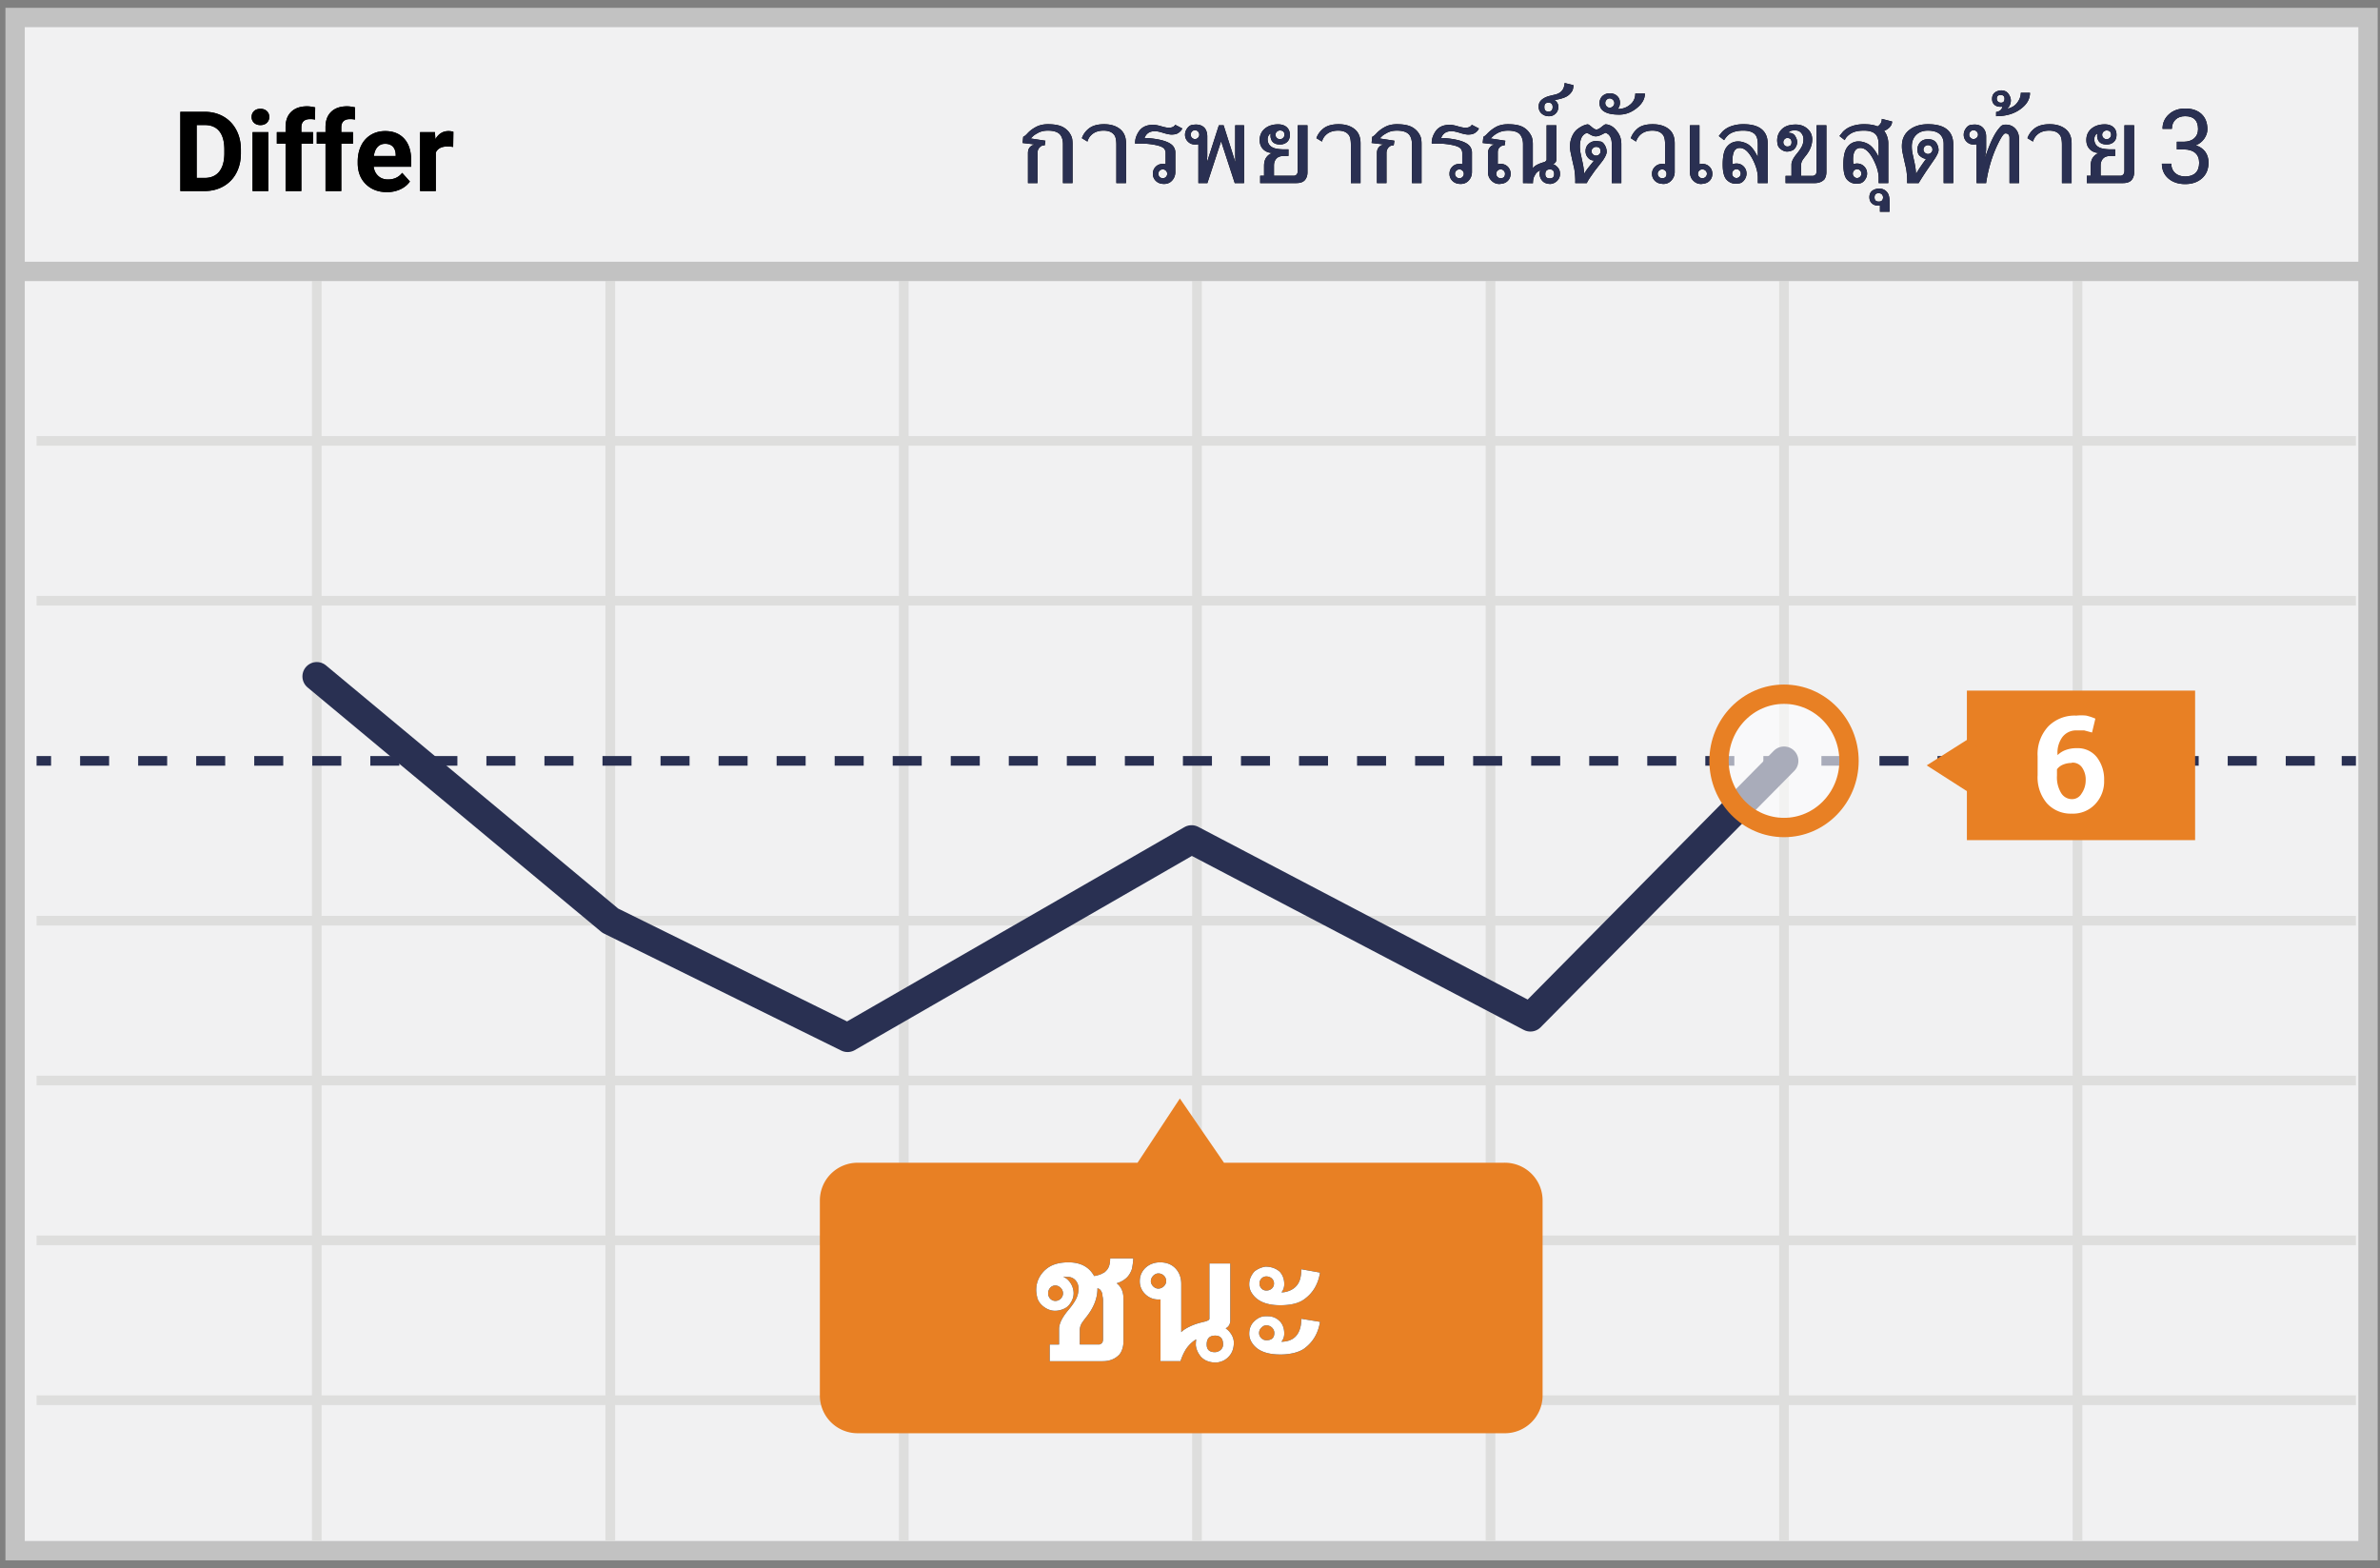 <svg width="299" height="197" xmlns="http://www.w3.org/2000/svg" xmlns:xlink="http://www.w3.org/1999/xlink"><rect width="100%" height="100%" fill="#808080" stroke="none"/><defs><path d="M132.54 21v-4.865c0-.511-.111-.91-.335-1.198-.288-.352-.804-.528-1.549-.528-.277 0-.526.028-.746.086a2.435 2.435 0 0 0-.6.254c-.243.135-.416.25-.517.345l-.31.3 1.853.284-.086.579c-.254 0-.443.064-.569.193-.227.186-.34.452-.34.797V21h-1.198v-3.753c0-.294.066-.528.198-.7.159-.197.318-.307.477-.33.06-.007.098-.034.112-.082l-1.458-.173.076-.776c.15-.061.327-.205.534-.432.277-.305.63-.572 1.058-.802.429-.23.934-.346 1.516-.346.708 0 1.277.092 1.707.274.253.109.482.26.685.452.186.173.344.381.472.625.092.176.151.344.178.503.03.186.046.398.046.635V21h-1.204zm7.922 0h-1.214v-4.799c0-.572-.077-.973-.233-1.203-.268-.393-.723-.59-1.366-.59-.65 0-1.163.182-1.539.544a1.699 1.699 0 0 0-.492.833l-.701-.427c.159-.457.437-.85.833-1.178.46-.382 1.112-.574 1.955-.574.83 0 1.5.205 2.01.615.498.403.747.997.747 1.782V21zm3.55-4.814a8.825 8.825 0 0 0-1.25-.142c-.186-.007-.348-.01-.487-.01-.403 0-.621.011-.655.035a.701.701 0 0 1-.015-.147c0-.45.147-.906.441-1.366.376-.586.99-.879 1.844-.879.237 0 .569.062.995.186.427.123.742.185.945.185.396 0 .667-.124.812-.37l.889.461a1.091 1.091 0 0 1-.295.402c-.213.2-.452.313-.716.34a3.432 3.432 0 0 1-.31.025c-.267 0-.64-.076-1.117-.228-.43-.132-.758-.198-.985-.198-.41 0-.73.103-.96.31-.149.125-.269.308-.36.548.396 0 .861.04 1.396.122.623.098 1.128.235 1.514.411.386.176.648.391.787.645.115.203.172.413.172.63v2.458c0 .423-.137.783-.41 1.081-.258.281-.593.422-1.006.422-.46 0-.821-.144-1.082-.432a1.195 1.195 0 0 1-.32-.843c0-.359.119-.656.356-.891s.534-.353.893-.353c.156 0 .273.013.35.04v-1.38a.871.871 0 0 0-.162-.544c-.17-.224-.59-.396-1.264-.518zm1.076 4.205a.52.52 0 0 0 .389-.165.546.546 0 0 0 .16-.394.533.533 0 0 0-.163-.391.527.527 0 0 0-.386-.162.552.552 0 0 0-.398.16.527.527 0 0 0-.165.393c0 .156.054.288.162.396a.545.545 0 0 0 .401.163zm9.034.609l-1.716-5.26-1.722 5.26h-1.132v-4.875c-.207.02-.35.03-.432.03-.345 0-.639-.12-.88-.36a1.185 1.185 0 0 1-.364-.874c0-.274.086-.534.26-.782.189-.27.416-.423.68-.457.203-.023.347-.035.431-.035.467 0 .835.147 1.102.442.214.277.32.63.32 1.056v2.463l-.04.797 1.498-4.667h.594l1.483 4.667-.026-.797v-3.87h1.112V21h-1.168zm-5.535-6.079c0 .146.053.274.158.384a.519.519 0 0 0 .76.003.531.531 0 0 0 .159-.387.562.562 0 0 0-.155-.398.51.51 0 0 0-.389-.165.49.49 0 0 0-.38.17.572.572 0 0 0-.153.393zm12.94 5.16a.463.463 0 0 0 .39-.188c.081-.105.122-.249.122-.432v-5.723h1.219v5.911c0 .366-.095.674-.285.924-.216.285-.59.427-1.122.427h-4.535v-.92h.488v-1.228c0-.454.096-.814.29-1.082.226-.311.505-.494.837-.548-.497 0-.901-.148-1.21-.444-.31-.297-.466-.692-.466-1.186 0-.623.236-1.117.706-1.483.427-.325.963-.488 1.61-.488.43 0 .779.109 1.046.325.285.237.427.568.427.99 0 .465-.164.801-.493 1.011-.216.136-.46.203-.731.203-.596 0-.972-.216-1.127-.65a1.19 1.19 0 0 1-.046-.71c-.108.013-.205.103-.29.269a.924.924 0 0 0-.106.4c0 .715.421 1.13 1.264 1.245.278.04.552.06.823.06h.533v.829h-.564c-.389 0-.683.088-.883.264-.25.226-.376.543-.376.95v1.274h2.478zm-2.286-5.144c0 .152.057.282.17.39a.553.553 0 0 0 .787-.002c.114-.11.17-.24.17-.388 0-.366-.188-.549-.563-.549a.555.555 0 0 0-.396.16.517.517 0 0 0-.168.389zM169.925 21h-1.213v-4.799c0-.572-.078-.973-.234-1.203-.267-.393-.723-.59-1.366-.59-.65 0-1.163.182-1.539.544a1.699 1.699 0 0 0-.492.833l-.7-.427c.158-.457.436-.85.832-1.178.46-.382 1.112-.574 1.955-.574.83 0 1.5.205 2.01.615.499.403.747.997.747 1.782V21zm6.46 0v-4.865c0-.511-.112-.91-.335-1.198-.288-.352-.804-.528-1.55-.528-.277 0-.526.028-.746.086a2.435 2.435 0 0 0-.599.254c-.244.135-.416.25-.518.345l-.31.3 1.854.284-.086.579c-.254 0-.444.064-.57.193-.226.186-.34.452-.34.797V21h-1.198v-3.753c0-.294.066-.528.198-.7.16-.197.318-.307.477-.33.061-.007.099-.034.112-.082l-1.457-.173.076-.776c.149-.061.327-.205.533-.432.278-.305.63-.572 1.059-.802.428-.23.933-.346 1.516-.346.707 0 1.276.092 1.706.274.254.109.482.26.686.452.186.173.343.381.472.625.091.176.15.344.178.503.03.186.045.398.045.635V21h-1.203zm4.89-4.814a8.825 8.825 0 0 0-1.25-.142c-.185-.007-.348-.01-.487-.01-.403 0-.62.011-.655.035a.701.701 0 0 1-.015-.147c0-.45.147-.906.442-1.366.376-.586.99-.879 1.843-.879.237 0 .569.062.995.186.427.123.742.185.945.185.396 0 .667-.124.812-.37l.89.461a1.091 1.091 0 0 1-.295.402c-.214.2-.452.313-.716.34a3.432 3.432 0 0 1-.31.025c-.268 0-.64-.076-1.117-.228-.43-.132-.759-.198-.986-.198-.41 0-.73.103-.96.31-.148.125-.268.308-.36.548.396 0 .862.04 1.397.122.623.098 1.127.235 1.513.411.386.176.648.391.787.645.115.203.173.413.173.63v2.458c0 .423-.137.783-.412 1.081-.257.281-.592.422-1.005.422-.46 0-.821-.144-1.082-.432a1.195 1.195 0 0 1-.32-.843c0-.359.119-.656.356-.891s.535-.353.894-.353c.155 0 .272.013.35.04v-1.38a.871.871 0 0 0-.163-.544c-.169-.224-.59-.396-1.264-.518zm1.077 4.205a.52.52 0 0 0 .388-.165.546.546 0 0 0 .16-.394.533.533 0 0 0-.162-.391.527.527 0 0 0-.386-.162.552.552 0 0 0-.4.16.527.527 0 0 0-.164.393c0 .156.054.288.162.396a.545.545 0 0 0 .402.163zm9.486-.386a1.317 1.317 0 0 0-.193.441c-.041.156-.061.346-.061.57L190.339 21v-4.865c0-.487-.115-.887-.345-1.198-.267-.352-.78-.528-1.539-.528-.507 0-.954.106-1.34.32a3.26 3.26 0 0 0-.483.325c-.08.077-.204.19-.37.34l1.853.284-.086.579a.87.87 0 0 0-.584.203c-.186.16-.28.388-.28.686v1.483a1.34 1.34 0 0 1 .361-.041 1.22 1.22 0 0 1 1.254 1.244 1.227 1.227 0 0 1-1.143 1.244 1.089 1.089 0 0 1-.273.036c-.407 0-.752-.156-1.036-.467-.26-.271-.391-.618-.391-1.041v-2.357c0-.287.074-.525.223-.713.15-.188.298-.294.447-.318.05-.006.083-.017.097-.03l.03-.05-1.463-.173.087-.777c.122-.048.286-.18.492-.397a4.43 4.43 0 0 1 1.072-.832c.423-.234.934-.35 1.533-.35.718 0 1.287.09 1.707.273.504.22.9.6 1.188 1.138.146.274.218.633.218 1.077v3.051c.132-.19.33-.347.592-.474.262-.127.56-.235.891-.323.166-.098.249-.196.249-.294v-4.317h1.219v4.271c0 .2-.05.345-.148.437a.686.686 0 0 1-.31.167l.128.036c.149.06.303.172.462.335.216.223.325.48.325.772a.502.502 0 0 1 .005.071v.066c0 .295-.112.561-.335.8a1.322 1.322 0 0 1-.853.414c-.478 0-.835-.144-1.072-.432a1.354 1.354 0 0 1-.213-.366 1.534 1.534 0 0 1-.087-.452v-.055c0-.132.028-.266.082-.402a1.39 1.39 0 0 0-.401.244c-.122.115-.21.235-.264.36zm1.878-.726c-.386 0-.579.198-.579.594 0 .359.188.538.564.538.366 0 .549-.18.549-.538 0-.396-.178-.594-.534-.594zm-5.641.553a.535.535 0 0 0-.16-.394.529.529 0 0 0-.389-.16.533.533 0 0 0-.39.163.533.533 0 0 0-.163.391c0 .152.053.284.16.394.106.11.237.165.393.165.366 0 .549-.187.549-.559zm6.21-9.267c.325.21.488.495.488.858 0 .342-.113.623-.338.845a1.15 1.15 0 0 1-.84.333c-.346 0-.64-.102-.884-.305a1.079 1.079 0 0 1-.401-.868v-.107c0-.355.167-.652.502-.889.24-.169.527-.296.859-.38.26-.065.526-.13.797-.193.298-.092.53-.224.696-.396.24-.244.374-.59.4-1.036l1.103.269c0 .24-.037.46-.112.66a1.917 1.917 0 0 1-.65.71c-.264.173-.677.317-1.239.432-.195.043-.32.065-.375.066h-.006zm-.751.33c-.346 0-.518.172-.518.518v.066c0 .358.172.538.518.538.352 0 .528-.19.528-.569 0-.369-.176-.553-.528-.553zM201.486 21v-4.93c0-.522-.137-.915-.411-1.179a45.268 45.268 0 0 0-.254-.173.192.192 0 0 0-.117-.03c-.034 0-.193.074-.477.22-.285.148-.537.222-.757.222-.196 0-.42-.071-.673-.214-.252-.142-.39-.213-.414-.213-.064 0-.162.042-.294.127a.928.928 0 0 0-.25.224c-.236.29-.355.738-.355 1.34 0 .332.036.654.107.965l.193.884c.149.66.223 1.198.223 1.614.14-.26.35-.567.635-.919l.635-.787a.854.854 0 0 1-.68-.244 1.217 1.217 0 0 1-.402-.924c0-.453.192-.806.574-1.056.22-.142.469-.213.747-.213h.086c.183.027.364.052.543.076.15.047.297.183.442.406.173.278.26.57.26.879 0 .247-.158.602-.473 1.066a56.02 56.02 0 0 1-.863 1.112c-.095.119-.21.276-.346.472l-.39.559a5.19 5.19 0 0 0-.427.716h-1.453c0-.03.002-.079.005-.145a3.18 3.18 0 0 0 .005-.15 9.94 9.94 0 0 0-.126-1.492 88.954 88.954 0 0 1-.468-2.103 3.718 3.718 0 0 1-.07-.767c0-.392.08-.783.243-1.173.176-.416.411-.736.706-.96.447-.335.865-.531 1.254-.589.085-.013.253.092.505.315.253.224.455.335.607.335.166 0 .381-.108.645-.325.264-.216.432-.325.503-.325.2 0 .421.058.665.173.22.112.417.266.59.462.27.308.458.603.563.884.112.301.167.633.167.995V21h-1.203zm-2.54-4.002c0 .153.058.283.174.391a.561.561 0 0 0 .396.163.552.552 0 0 0 .398-.16.527.527 0 0 0 .165-.394c0-.365-.188-.548-.563-.548a.563.563 0 0 0-.399.16.513.513 0 0 0-.17.388zm4.79-5.809c.47-.355.705-.834.705-1.437h1.209c0 .657-.323 1.25-.97 1.782-.694.576-1.442.864-2.244.864-.752 0-1.32-.095-1.707-.285-.518-.233-.777-.62-.777-1.163 0-.342.117-.634.35-.878.265-.234.571-.35.92-.35.366 0 .663.098.894.294.267.23.4.523.4.879 0 .338-.097.6-.294.787a2.188 2.188 0 0 0 1.513-.493zm-3.068-.249c0 .153.055.289.163.409.108.12.239.18.39.18a.57.57 0 0 0 .415-.172.563.563 0 0 0 .175-.417.544.544 0 0 0-.183-.403.574.574 0 0 0-.406-.176.514.514 0 0 0-.389.178.574.574 0 0 0-.165.401zm8.725 8.664c0 .41-.144.77-.432 1.081-.26.281-.59.422-.99.422-.082 0-.171-.01-.27-.03a1.256 1.256 0 0 1-.827-.397 1.192 1.192 0 0 1-.33-.848c0-.352.124-.647.373-.886s.55-.358.901-.358c.14 0 .263.013.371.04v-2.427c0-.569-.078-.97-.234-1.203-.26-.393-.716-.59-1.366-.59-.64 0-1.149.18-1.528.539-.244.23-.416.51-.518.838l-.665-.427c.169-.474.455-.88.858-1.219.423-.355 1.054-.533 1.894-.533.843 0 1.52.205 2.031.615.488.392.732.987.732 1.782v3.6zm-1.575.787c.366 0 .549-.187.549-.559a.54.54 0 0 0-.549-.553.55.55 0 0 0-.396.162.525.525 0 0 0-.167.391c0 .152.055.284.165.394.11.11.243.165.398.165zm4.687-6.653v4.89c.095-.027.214-.04.356-.04.359 0 .658.118.899.355.24.237.36.534.36.889 0 .339-.106.623-.32.853-.213.23-.487.36-.822.391a1.108 1.108 0 0 1-.28.036c-.396 0-.736-.156-1.02-.467-.247-.265-.371-.612-.371-1.041v-5.866h1.198zm.935 6.094a.517.517 0 0 0-.17-.396.58.58 0 0 0-.41-.157.527.527 0 0 0-.385.162.533.533 0 0 0-.162.391c0 .152.053.284.16.394a.52.52 0 0 0 .388.165.57.57 0 0 0 .409-.163.527.527 0 0 0 .17-.396zm3.24-1.203c.159-.058.318-.087.477-.087.356 0 .654.123.896.368.242.246.363.546.363.902 0 .27-.088.531-.264.782-.193.264-.418.413-.675.447-.21.023-.352.035-.427.035-.43 0-.802-.159-1.117-.477-.338-.342-.508-.984-.508-1.925 0-1.05.163-1.78.488-2.194.372-.477.856-.716 1.452-.716.335 0 .693.09 1.072.27.42.203.799.607 1.137 1.213.115.203.203.363.264.478V16.2c0-.548-.084-.946-.254-1.193-.277-.4-.805-.6-1.584-.6-.677 0-1.229.13-1.655.392-.268.165-.517.435-.747.807l-.665-.518.442-.543c.226-.22.468-.396.726-.528.24-.122.535-.224.883-.305a4.67 4.67 0 0 1 1.046-.107c1.493 0 2.441.456 2.844 1.366.132.305.198.649.198 1.031V21h-1.234v-.665c0-.667-.194-1.397-.584-2.189-.518-1.043-1.078-1.564-1.68-1.564-.397 0-.66.205-.793.614a2.95 2.95 0 0 0-.132.915c0 .264.01.436.03.518zm1.01 1.183a.558.558 0 0 0-.155-.391.496.496 0 0 0-.378-.168.518.518 0 0 0-.391.165.55.55 0 0 0-.157.394c0 .152.053.282.16.39a.525.525 0 0 0 .388.163.497.497 0 0 0 .373-.17.546.546 0 0 0 .16-.383zm10.76-6.074v5.866c0 .375-.087.688-.263.939-.302.305-.698.457-1.189.457h-3.676v-.904h.741v-1.422c0-.362.22-.81.66-1.345.363-.44.603-.811.722-1.113.084-.223.126-.465.126-.726 0-.29-.086-.541-.258-.751a.861.861 0 0 0-.701-.35h-.092a.697.697 0 0 1-.086-.006c-.413 0-.657.1-.731.3.379 0 .651.132.817.396.173.278.26.531.26.762 0 .213-.06.424-.178.634-.13.227-.288.373-.478.437a1.785 1.785 0 0 1-.599.132c-.26 0-.516-.091-.767-.274-.26-.196-.408-.422-.442-.675a2.755 2.755 0 0 1-.05-.427c0-.61.22-1.11.66-1.503.382-.345.94-.518 1.67-.518.542 0 1 .149 1.377.447.463.365.695.84.695 1.422 0 .677-.255 1.342-.766 1.995a9.566 9.566 0 0 0-.442.59 1.314 1.314 0 0 0-.198.695v1.3h1.467c.129 0 .263-.07.401-.208.058-.108.087-.26.087-.457v-5.693h1.234zm-5.412 2.133c0 .142.048.267.144.373.097.107.216.16.358.16.356 0 .533-.177.533-.533 0-.355-.177-.533-.533-.533a.463.463 0 0 0-.355.162.537.537 0 0 0-.148.371zm12.654-1.422c.139.15.252.337.34.564.13.322.193.652.193.99V21h-1.208v-.665c0-.63-.203-1.358-.61-2.184-.518-1.046-1.081-1.569-1.69-1.569-.4 0-.673.222-.818.665a2.675 2.675 0 0 0-.097.782c0 .183.014.383.041.6.16-.058.311-.087.457-.087.355 0 .655.123.899.368.244.246.365.546.365.902 0 .27-.09.53-.269.777-.19.267-.413.418-.67.452a4.347 4.347 0 0 1-.416.035c-.44 0-.816-.159-1.128-.477-.332-.332-.497-.973-.497-1.925 0-1.036.165-1.767.497-2.194a1.717 1.717 0 0 1 1.437-.716c.339 0 .696.09 1.072.27.437.206.85.651 1.239 1.335.044.078.107.196.188.356V16.2c0-.528-.092-.926-.274-1.193-.278-.4-.804-.6-1.58-.6-.697 0-1.244.123-1.64.369-.396.245-.65.522-.762.83l-.665-.518.437-.543a3.08 3.08 0 0 1 .71-.523 3.96 3.96 0 0 1 .894-.31 4.807 4.807 0 0 1 1.057-.107c.694 0 1.257.093 1.69.28.153-.105.27-.219.351-.34.119-.153.178-.356.178-.61l1.29.33c0 .39-.219.723-.655 1-.122.078-.24.14-.356.183zm-2.844 5.363a.55.55 0 0 0-.157-.394.518.518 0 0 0-.391-.165.495.495 0 0 0-.376.17.556.556 0 0 0 0 .777c.105.11.23.165.376.165a.525.525 0 0 0 .388-.162.537.537 0 0 0 .16-.391zm2.331 4.783v-.787a.572.572 0 0 1-.188.026c-.369 0-.656-.107-.863-.32-.183-.193-.274-.44-.274-.742 0-.47.211-.792.635-.965.186-.077.384-.116.594-.116.41 0 .741.152.995.457.203.243.305.626.305 1.147v1.3h-1.204zm-.177-2.325c-.336 0-.503.177-.503.533 0 .348.18.523.538.523.356 0 .533-.188.533-.564-.04-.328-.23-.492-.568-.492zm8.18-1.27v-4.93c0-.502-.152-.898-.457-1.19-.331-.314-.84-.471-1.528-.471-.579 0-1.048.16-1.407.482-.406.369-.61.87-.61 1.503 0 .332.036.654.107.965l.193.884c.15.66.224 1.198.224 1.614.247-.423.564-.907.95-1.452.118-.166.225-.313.32-.442-.282-.034-.552-.169-.813-.406-.18-.162-.27-.427-.27-.792 0-.176.03-.335.087-.477.217-.535.635-.803 1.254-.803.488 0 .838.166 1.052.498.172.28.259.575.259.883 0 .214-.146.552-.437 1.016-.24.349-.598.87-1.072 1.564-.182.268-.443.67-.782 1.209-.084.142-.154.257-.208.345h-1.452c0-.03.001-.079.005-.145a3.18 3.18 0 0 0 .005-.15c0-.443-.042-.94-.127-1.492a88.959 88.959 0 0 1-.467-2.103 3.718 3.718 0 0 1-.071-.767c0-.866.32-1.547.96-2.041.605-.464 1.377-.696 2.315-.696 1.077 0 1.879.222 2.407.665.511.43.767 1.052.767 1.864V21h-1.204zm-2.539-4.21c0 .15.059.279.176.389a.56.56 0 0 0 .79.002.525.525 0 0 0 .167-.39.55.55 0 0 0-.564-.559.554.554 0 0 0-.399.165.53.53 0 0 0-.17.393zm6.678-.665c-.217.02-.347.03-.39.03-.343 0-.632-.12-.87-.36a1.198 1.198 0 0 1-.355-.874c0-.274.087-.534.26-.782.185-.27.409-.423.67-.457a4.48 4.48 0 0 1 .426-.035c.467 0 .831.147 1.092.442.244.28.366.633.366 1.056v1.666l-.138 1.076.183-.61c.024-.08.134-.37.33-.868.363-.93.743-1.652 1.143-2.163.186-.237.32-.384.401-.442.132-.098.312-.147.538-.147.505 0 .914.176 1.23.528.297.335.446.76.446 1.275V21h-1.198v-5.662c0-.396-.178-.59-.534-.579-.182.007-.463.393-.842 1.158a15.29 15.29 0 0 0-.635 1.447 17.793 17.793 0 0 0-.803 2.89c-.08.42-.121.668-.121.746h-1.199v-4.875zm-.934-1.204c0 .143.055.27.165.381.11.112.236.168.378.168a.559.559 0 0 0 .399-.163.516.516 0 0 0 .17-.386.54.54 0 0 0-.165-.4.554.554 0 0 0-.404-.163.508.508 0 0 0-.383.17.557.557 0 0 0-.16.393zm4.164-3.524c-.054.01-.13.015-.229.015-.392 0-.684-.126-.873-.38-.122-.156-.183-.36-.183-.61 0-.514.254-.85.762-1.005.128-.04.259-.061.39-.061.414 0 .724.156.93.467.183.267.274.533.274.797 0 .122-.017.244-.05.366-.082.291-.219.52-.412.685.525-.128.916-.347 1.173-.655.362-.43.544-.883.544-1.36h1.152c0 .778-.386 1.452-1.158 2.02-.812.613-1.845.92-3.097.92v-.534c.172 0 .359-.076.558-.228.146-.146.219-.291.219-.437zm-.219-1.467c-.318 0-.477.162-.477.487.044.322.222.483.533.483.295 0 .442-.17.442-.508 0-.308-.166-.462-.498-.462zM259.255 21h-1.214v-4.799c0-.572-.078-.973-.234-1.203-.267-.393-.722-.59-1.366-.59-.65 0-1.162.182-1.538.544a1.699 1.699 0 0 0-.493.833l-.7-.427c.158-.457.436-.85.832-1.178.46-.382 1.112-.574 1.955-.574.83 0 1.5.205 2.011.615.498.403.747.997.747 1.782V21zm6.124-.92a.463.463 0 0 0 .39-.187c.082-.105.123-.249.123-.432v-5.723h1.219v5.911c0 .366-.095.674-.285.924-.216.285-.59.427-1.122.427h-4.535v-.92h.488v-1.228c0-.454.096-.814.29-1.082.226-.311.505-.494.837-.548-.498 0-.901-.148-1.211-.444-.31-.297-.465-.692-.465-1.186 0-.623.235-1.117.706-1.483.427-.325.963-.488 1.61-.488.43 0 .778.109 1.046.325.284.237.426.568.426.99 0 .465-.164.801-.492 1.011-.217.136-.46.203-.731.203-.596 0-.972-.216-1.128-.65a1.19 1.19 0 0 1-.045-.71c-.109.013-.205.103-.29.269a.924.924 0 0 0-.106.4c0 .715.421 1.13 1.264 1.245.278.04.552.06.823.06h.533v.829h-.564c-.39 0-.684.088-.883.264-.251.226-.376.543-.376.95v1.274h2.478zm-2.285-5.143c0 .152.056.282.17.39a.553.553 0 0 0 .787-.002c.113-.11.17-.24.17-.388 0-.366-.188-.549-.564-.549a.555.555 0 0 0-.396.16.517.517 0 0 0-.167.389z" id="a"/><path d="M272.476 15.808h.882c.554-.009.99-.155 1.308-.438.317-.284.476-.667.476-1.15 0-1.083-.54-1.624-1.62-1.624-.507 0-.912.145-1.215.435-.302.29-.453.673-.453 1.152h-1.175c0-.732.268-1.34.803-1.825.535-.485 1.216-.727 2.04-.727.873 0 1.556.23 2.051.692.495.461.743 1.102.743 1.923 0 .402-.13.791-.39 1.168-.26.377-.615.658-1.064.844.508.161.9.428 1.178.8.277.373.416.827.416 1.365 0 .83-.271 1.487-.813 1.974-.542.487-1.246.73-2.114.73-.867 0-1.573-.235-2.117-.705-.543-.47-.815-1.09-.815-1.86h1.18c0 .487.159.876.476 1.168.318.292.743.438 1.276.438.567 0 1.001-.148 1.302-.444.3-.296.45-.721.45-1.276 0-.537-.165-.95-.495-1.238-.33-.287-.806-.435-1.428-.444h-.882v-.958z" id="b"/><path d="M21.656 22v-9.953h3.063c.875 0 1.657.197 2.348.591.69.394 1.23.955 1.617 1.682s.58 1.553.58 2.478v.458c0 .925-.19 1.748-.57 2.468a4.088 4.088 0 0 1-1.61 1.674c-.693.397-1.474.597-2.345.602h-3.083zm2.051-8.292v6.645h.991c.802 0 1.415-.263 1.84-.787.423-.524.64-1.273.649-2.249v-.526c0-1.012-.21-1.778-.63-2.3-.419-.522-1.032-.783-1.838-.783h-1.012zM32.71 22h-1.982v-7.396h1.982V22zm-2.099-9.31c0-.297.1-.54.298-.732.198-.191.468-.287.81-.287.337 0 .606.096.806.287.2.191.301.435.301.731a.97.97 0 0 1-.304.739c-.203.191-.47.287-.803.287-.333 0-.6-.096-.803-.287a.97.97 0 0 1-.305-.739zM34.877 22v-5.947h-1.1v-1.45h1.1v-.628c0-.83.238-1.474.714-1.932.477-.458 1.143-.687 2-.687.273 0 .608.046 1.005.137l-.02 1.531a2.519 2.519 0 0 0-.602-.061c-.743 0-1.115.349-1.115 1.046v.595h1.47v1.449h-1.47V22h-1.982zm5.018 0v-5.947h-1.101v-1.45h1.1v-.628c0-.83.239-1.474.715-1.932.476-.458 1.143-.687 2-.687.273 0 .608.046 1.004.137l-.02 1.531a2.519 2.519 0 0 0-.602-.061c-.743 0-1.114.349-1.114 1.046v.595h1.47v1.449h-1.47V22h-1.982zm7.717.137c-1.084 0-1.967-.333-2.649-.998-.68-.666-1.022-1.552-1.022-2.66v-.19c0-.744.144-1.408.431-1.994a3.16 3.16 0 0 1 1.22-1.353c.527-.317 1.127-.475 1.802-.475 1.011 0 1.808.319 2.389.957.58.638.871 1.542.871 2.714v.806h-4.71c.064.483.257.87.578 1.162.321.292.728.438 1.22.438.761 0 1.356-.276 1.784-.827l.971 1.087c-.296.419-.697.746-1.203.98a3.947 3.947 0 0 1-1.682.353zm-.225-6.07c-.392 0-.71.132-.954.396s-.4.642-.468 1.135h2.748v-.158c-.01-.437-.128-.775-.356-1.015-.227-.239-.551-.359-.97-.359zm8.545.39a5.367 5.367 0 0 0-.711-.056c-.748 0-1.238.253-1.47.76V22h-1.976v-7.396h1.867l.054.881c.397-.679.946-1.018 1.648-1.018.219 0 .424.03.615.089l-.027 1.9z" id="c"/><path d="M130.676 160.466c0 .132.023.257.069.374a.912.912 0 0 0 .477.511.86.86 0 0 0 .365.078.94.94 0 0 0 .657-.267c.089-.085.162-.187.22-.305a.88.88 0 0 0 .085-.39.88.88 0 0 0-.077-.357 1.059 1.059 0 0 0-.52-.537.86.86 0 0 0-1.018.206 1.054 1.054 0 0 0-.258.687zm6.617-.343c-.086-.138-.226-.232-.421-.284v.06c0 1.186-.458 2.36-1.375 3.524-.172.217-.308.395-.408.532-.1.138-.17.241-.21.31a1.737 1.737 0 0 0-.224.885v1.753h2.415a.383.383 0 0 0 .197-.056c.063-.037.13-.09.198-.159.074-.109.112-.283.112-.524v-4.752a2.21 2.21 0 0 0-.07-.585c0-.263-.07-.498-.214-.704zm2.853 1.272v5.044c0 .693-.163 1.258-.49 1.693-.527.579-1.237.868-2.131.868h-6.652v-2.097h1.178v-1.95c0-.648.375-1.424 1.126-2.33.584-.687.962-1.26 1.134-1.718.12-.298.18-.648.18-1.049 0-.412-.128-.756-.386-1.031a1.265 1.265 0 0 0-.963-.412h-.129c-.097 0-.173-.006-.227-.018a.797.797 0 0 1-.125-.034l-.017.069c.166.074.316.172.45.292a2.398 2.398 0 0 1 .787 1.727c0 .436-.126.84-.378 1.212l.009-.009c-.24.401-.573.676-.997.825h.008c-.338.126-.661.19-.97.19-.516 0-1.003-.178-1.462-.533-.47-.373-.742-.805-.816-1.298v.009a5.901 5.901 0 0 1-.073-.46 2.966 2.966 0 0 1-.022-.314c0-1.008.39-1.868 1.17-2.578v.009c.675-.613 1.635-.92 2.878-.92 1.518 0 2.595.573 3.231 1.719a3.572 3.572 0 0 0 .91-.258h-.007l.37-.19c.04-.028.082-.064.128-.107.046-.042.098-.095.155-.159.303-.309.455-.81.455-1.503h2.905a8.059 8.059 0 0 1-.18 1.357c-.167.476-.402.848-.705 1.118-.304.269-.653.47-1.049.601l-.154.052c.166.126.303.263.412.412l-.026-.017c.115.138.205.286.271.447.066.16.113.324.142.49.017.069.029.143.034.223.006.08.012.178.017.292l.01.336zm3.438-2.441c0 .12.027.236.081.348.055.112.125.21.21.296.087.086.186.155.297.207a.822.822 0 0 0 .348.077.907.907 0 0 0 .378-.082 1.048 1.048 0 0 0 .529-.507.768.768 0 0 0 .082-.34.971.971 0 0 0-.288-.7.934.934 0 0 0-.314-.206 1.02 1.02 0 0 0-.387-.073.803.803 0 0 0-.34.078 1 1 0 0 0-.3.214 1.13 1.13 0 0 0-.215.314.878.878 0 0 0-.081.374zm1.211 2.286c-.046.006-.09.008-.133.008h-.133a2.298 2.298 0 0 1-1.65-.67 2.194 2.194 0 0 1-.688-1.633c0-.36.07-.687.211-.98.14-.292.328-.54.563-.747a2.47 2.47 0 0 1 .812-.473c.306-.109.626-.163.958-.163.837 0 1.498.27 1.985.808.453.504.68 1.143.68 1.916v6.042c.102-.103.211-.195.326-.275.114-.08.24-.16.378-.241a7.384 7.384 0 0 1 1.16-.507 8.49 8.49 0 0 1 .567-.168c.19-.048.378-.096.567-.141.361-.098.542-.212.542-.344v-6.944h2.62v7.159c0 .452-.191.782-.575.988.069.052.135.103.198.155.063.051.123.106.18.163.43.475.645.971.645 1.487 0 .681-.195 1.243-.585 1.684-.406.47-.948.74-1.624.808-.876 0-1.54-.27-1.994-.808h.01a2.65 2.65 0 0 1-.584-1.358c-.001-.298.016-.547.05-.747-.149.08-.303.186-.464.318-.16.131-.324.292-.49.48-.4.448-.742 1.095-1.022 1.943h-2.51v-7.76zm6.867 4.546c-.71 0-1.066.372-1.066 1.117 0 .642.341.963 1.023.963a1.114 1.114 0 0 0 .735-.284.945.945 0 0 0 .223-.305.878.878 0 0 0 .082-.374c0-.745-.333-1.117-.997-1.117zm10.613-6.927c.074-.212.127-.435.159-.67.031-.235.047-.481.047-.739l2.355.421c-.235 1.484-.922 2.618-2.063 3.403-.67.464-1.652.696-2.947.696-1.708 0-2.888-.498-3.54-1.495a1.993 1.993 0 0 1-.345-1.16c0-.556.215-1.083.645-1.581.407-.321.868-.525 1.384-.61.716 0 1.314.209 1.796.627.383.418.575.94.575 1.564 0 .407-.117.753-.352 1.04.292 0 .582-.052.868-.155.705-.246 1.177-.693 1.418-1.34zm0 6.188c.074-.2.127-.417.159-.649.031-.232.047-.474.047-.726l2.355.387c-.24 1.472-.925 2.606-2.054 3.403-.332.217-.75.388-1.25.511a7.171 7.171 0 0 1-1.706.185c-1.73 0-2.91-.49-3.54-1.47h.008a1.97 1.97 0 0 1-.353-1.151c0-.636.215-1.158.645-1.564.212-.2.431-.353.657-.456a1.83 1.83 0 0 1 .727-.163h.275c.601 0 1.1.198 1.495.593v-.009c.4.39.601.923.601 1.599 0 .39-.12.73-.36 1.022 1.185-.023 1.95-.527 2.294-1.512zm-5.045-5.827c0 .247.08.459.241.636.16.178.367.267.619.267a.985.985 0 0 0 .687-.25.84.84 0 0 0 .275-.653.785.785 0 0 0-.077-.348.89.89 0 0 0-.511-.455 1.08 1.08 0 0 0-.374-.065.834.834 0 0 0-.61.258.888.888 0 0 0-.25.61zm-.051 6.24c0 .125.024.243.073.352a.955.955 0 0 0 .49.485.862.862 0 0 0 .348.073c.67 0 1.005-.303 1.005-.91a.878.878 0 0 0-.081-.374 1.012 1.012 0 0 0-.215-.306 1.016 1.016 0 0 0-.71-.283c-.234 0-.443.1-.626.3a.907.907 0 0 0-.284.662z" id="d"/></defs><g transform="translate(1 2)" fill="none" fill-rule="evenodd"><path stroke="#C2C2C2" stroke-width="2.43" fill="#F1F1F2" d="M.899.197h295.595v192.606H.899z"/><use fill="#000" xlink:href="#a"/><use fill="#2A3052" xlink:href="#a"/><use fill="#000" xlink:href="#b"/><use fill="#2A3052" xlink:href="#b"/><path d="M3.595 53.387h291.38M3.595 73.467h291.38M3.595 133.74h291.38M3.595 153.819h291.38M3.595 173.9h291.38M38.797 33.308V191.59M75.671 33.308V191.59m36.873-158.282V191.59M149.38 33.308V191.59m36.873-158.282V191.59m36.874-158.282V191.59M260 33.308V191.59M3.595 113.662h291.38" stroke="#DEDEDD" stroke-width="1.215"/><path d="M3.595 93.583h1.823" stroke="#293052" stroke-width="1.215" stroke-linejoin="round"/><path d="M9.063 93.583h282.304" stroke="#293052" stroke-width="1.215" stroke-linejoin="round" stroke-dasharray="3.646"/><path d="M293.19 93.583h1.785" stroke="#293052" stroke-width="1.215" stroke-linejoin="round"/><path d="M1.506 32.096h295.595" stroke="#C2C2C2" stroke-width="2.43" fill="#F1F1F2"/><path stroke="#293052" stroke-width="3.608" stroke-linecap="round" stroke-linejoin="round" d="M223.127 93.583l-31.861 32.202-42.57-22.314-43.215 24.89-29.81-14.7-36.874-30.686"/><path d="M187.937 144.07h-35.165l-5.544-8.07-5.317 8.07h-35.164a4.741 4.741 0 0 0-4.747 4.735v24.511a4.741 4.741 0 0 0 4.747 4.736h81.19a4.753 4.753 0 0 0 3.43-1.346 4.73 4.73 0 0 0 1.43-3.39v-24.473a4.73 4.73 0 0 0-1.416-3.414 4.753 4.753 0 0 0-3.444-1.36z" fill="#E88024"/><ellipse cx="8.468" cy="8.448" rx="8.165" ry="8.373" opacity=".6" transform="translate(214.658 85.135)" fill="#FFF"/><ellipse stroke="#E88024" stroke-width="2.43" cx="223.127" cy="93.583" rx="8.165" ry="8.373"/><path fill="#E88024" d="M246.101 84.756h28.671v18.79h-28.67z"/><path d="M259.848 87.9a5.748 5.748 0 0 1 1.253 0c.39.092.772.218 1.14.379l-.418 1.743-.988-.265h-.987a2.166 2.166 0 0 0-1.747.833 3.328 3.328 0 0 0-.607 2.273c.29-.287.64-.507 1.025-.644.45-.163.927-.24 1.405-.227.97-.042 1.9.38 2.506 1.136.632.839.954 1.87.912 2.917a4.124 4.124 0 0 1-1.14 2.993 3.802 3.802 0 0 1-2.924 1.175 4.03 4.03 0 0 1-3.113-1.288 5.03 5.03 0 0 1-1.178-3.562v-2.348a5.107 5.107 0 0 1 1.367-3.789 4.64 4.64 0 0 1 3.494-1.326zm-.57 5.948a2.74 2.74 0 0 0-1.139.227 1.746 1.746 0 0 0-.721.569v.795c-.051.77.134 1.536.531 2.198.292.473.81.76 1.367.757a1.368 1.368 0 0 0 1.178-.682c.344-.488.53-1.07.531-1.667.03-.578-.13-1.15-.455-1.629a1.444 1.444 0 0 0-1.292-.606v.038z" fill="#FFF" fill-rule="nonzero"/><path fill="#E88024" d="M249.595 94.151l-3.342 3.334-5.202-3.334 5.202-3.296z"/><g fill="#000"><use xlink:href="#c"/><use xlink:href="#c"/></g><g><use fill="#000" xlink:href="#d"/><use fill="#FFF" xlink:href="#d"/></g></g></svg>